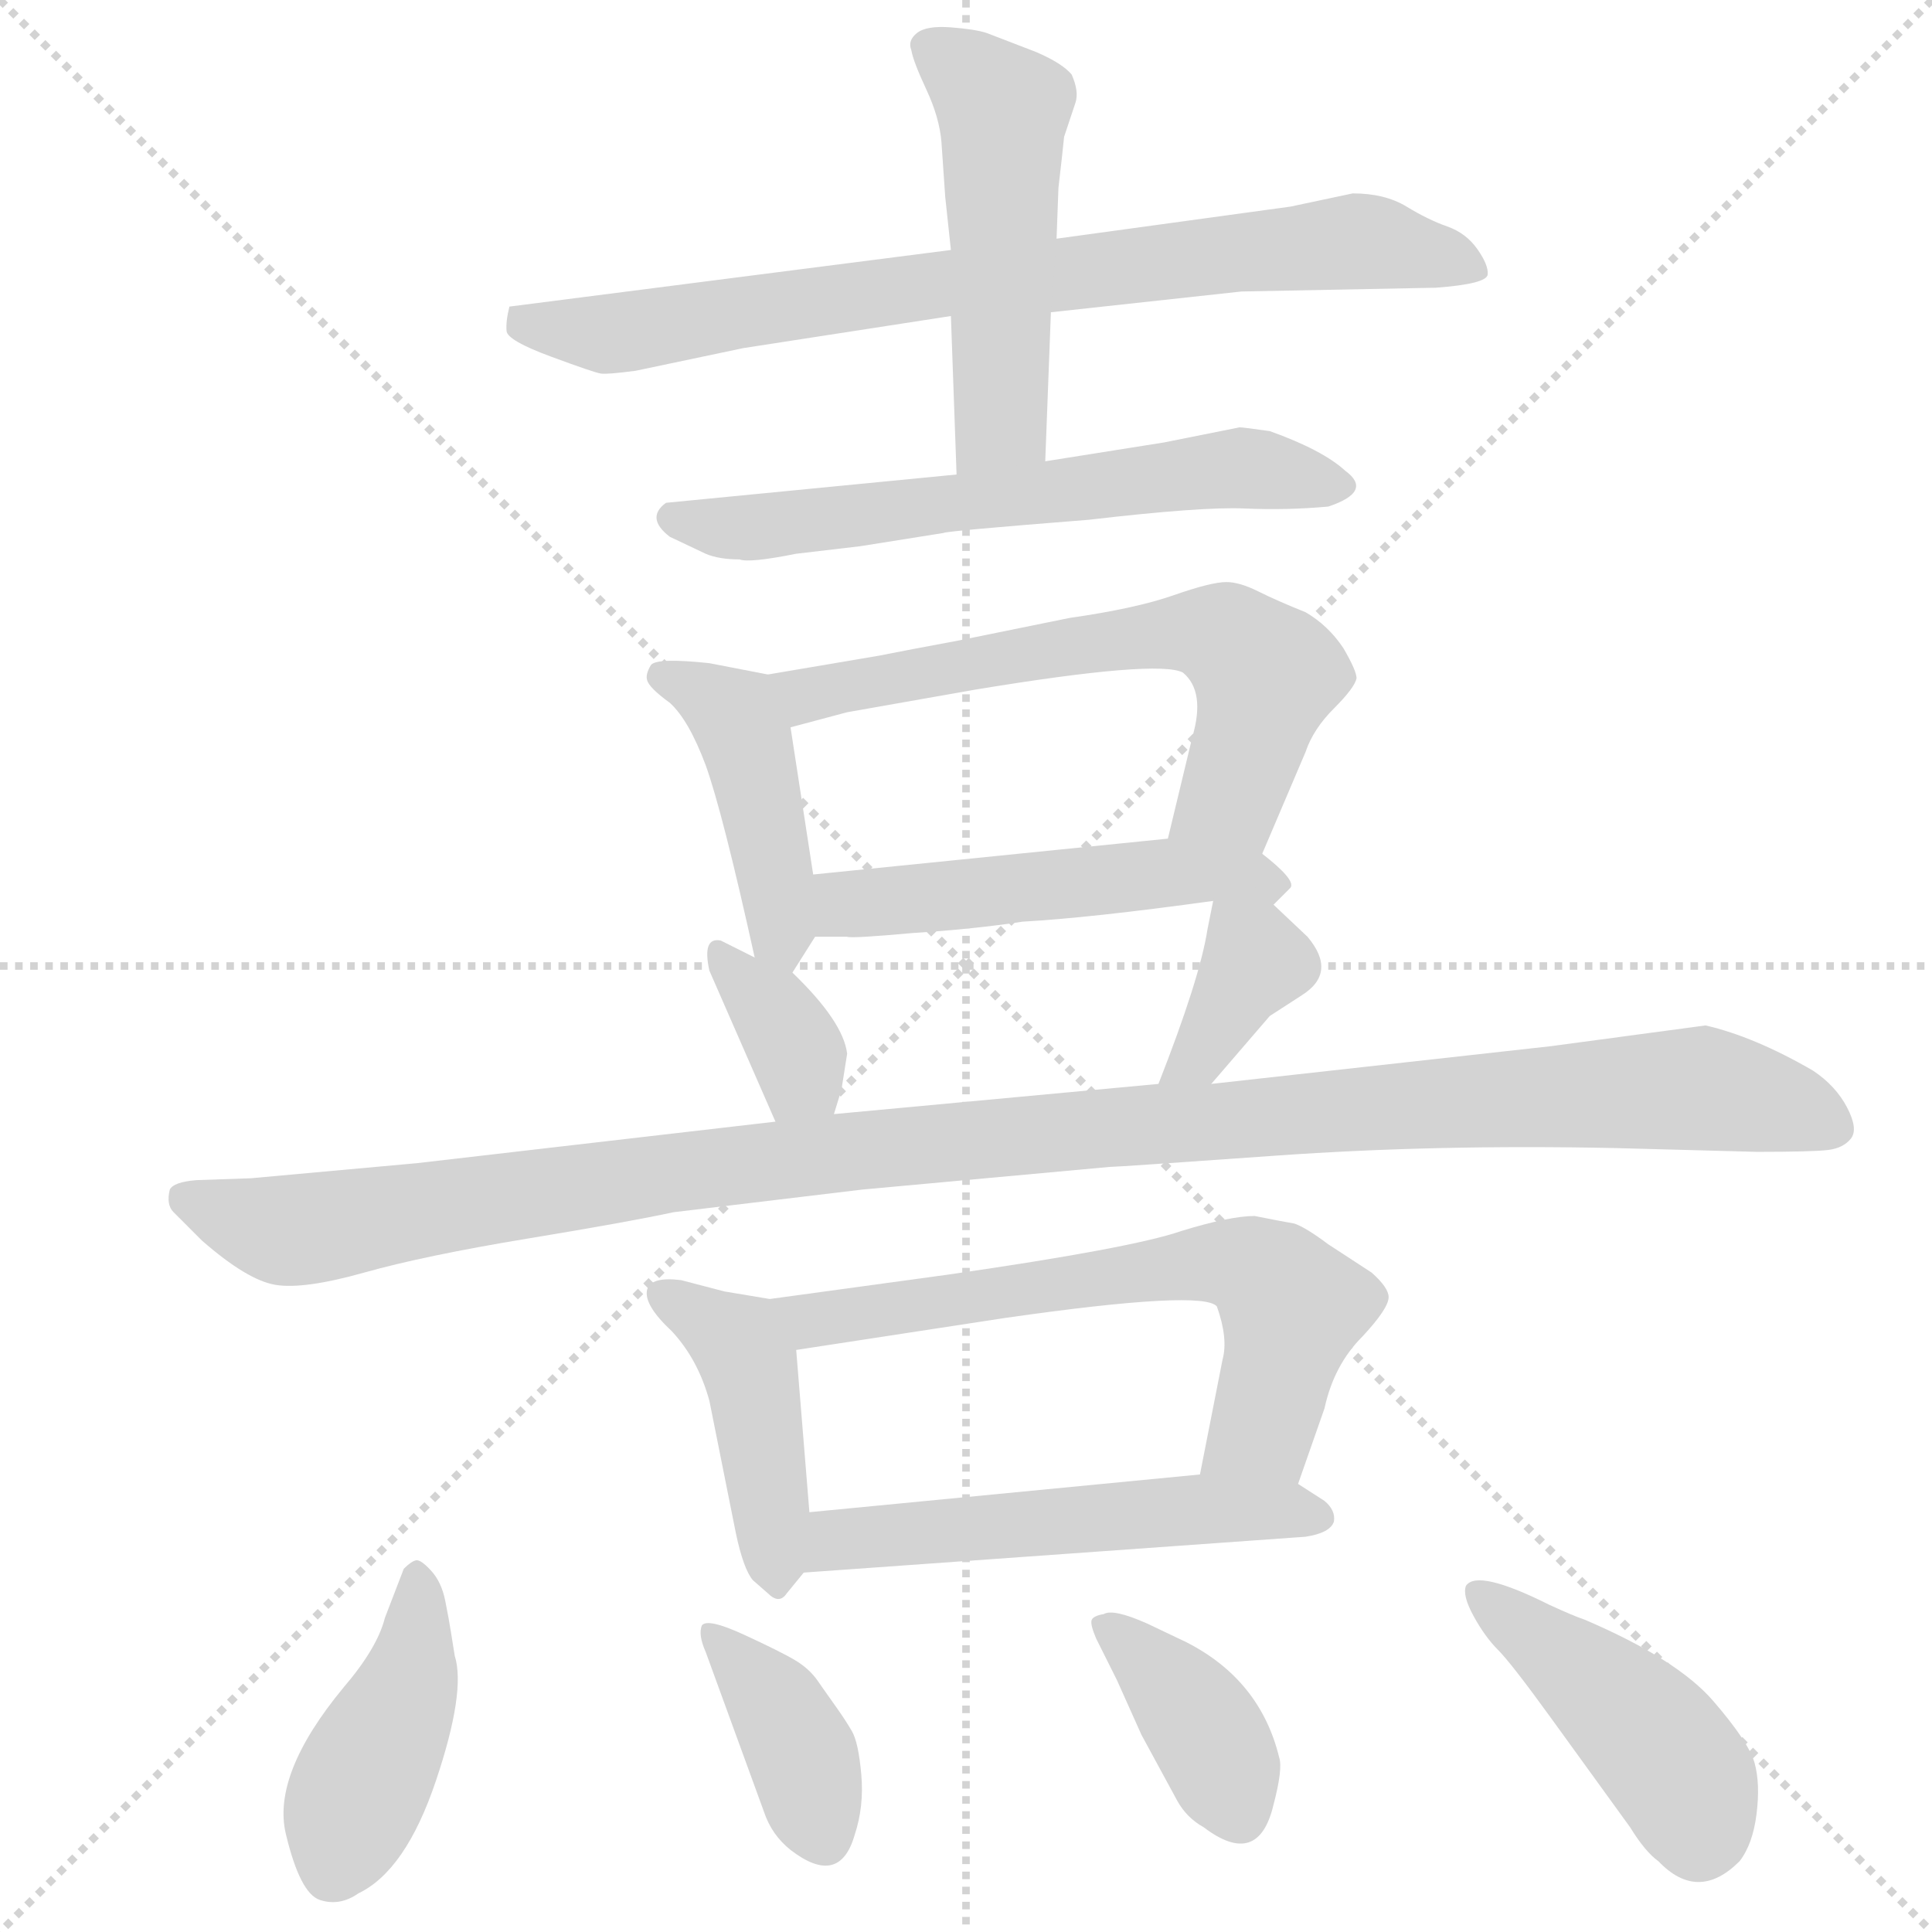 <svg xmlns="http://www.w3.org/2000/svg" version="1.1" viewBox="0 0 1024 1024">
  <g stroke="lightgray" stroke-dasharray="1,1" stroke-width="1" transform="scale(4, 4)">
    <line x1="0" y1="0" x2="256" y2="256" />
    <line x1="256" y1="0" x2="0" y2="256" />
    <line x1="128" y1="0" x2="128" y2="256" />
    <line x1="0" y1="128" x2="256" y2="128" />
  </g>
  <g transform="scale(1.0, -1.0) translate(0.0, -832.50)">
    <style type="text/css">
      
        @keyframes keyframes0 {
          from {
            stroke: blue;
            stroke-dashoffset: 763;
            stroke-width: 128;
          }
          71% {
            animation-timing-function: step-end;
            stroke: blue;
            stroke-dashoffset: 0;
            stroke-width: 128;
          }
          to {
            stroke: black;
            stroke-width: 1024;
          }
        }
        #make-me-a-hanzi-animation-0 {
          animation: keyframes0 0.871s both;
          animation-delay: 0s;
          animation-timing-function: linear;
        }
      
        @keyframes keyframes1 {
          from {
            stroke: blue;
            stroke-dashoffset: 499;
            stroke-width: 128;
          }
          62% {
            animation-timing-function: step-end;
            stroke: blue;
            stroke-dashoffset: 0;
            stroke-width: 128;
          }
          to {
            stroke: black;
            stroke-width: 1024;
          }
        }
        #make-me-a-hanzi-animation-1 {
          animation: keyframes1 0.656s both;
          animation-delay: 0.871s;
          animation-timing-function: linear;
        }
      
        @keyframes keyframes2 {
          from {
            stroke: blue;
            stroke-dashoffset: 609;
            stroke-width: 128;
          }
          66% {
            animation-timing-function: step-end;
            stroke: blue;
            stroke-dashoffset: 0;
            stroke-width: 128;
          }
          to {
            stroke: black;
            stroke-width: 1024;
          }
        }
        #make-me-a-hanzi-animation-2 {
          animation: keyframes2 0.746s both;
          animation-delay: 1.527s;
          animation-timing-function: linear;
        }
      
        @keyframes keyframes3 {
          from {
            stroke: blue;
            stroke-dashoffset: 431;
            stroke-width: 128;
          }
          58% {
            animation-timing-function: step-end;
            stroke: blue;
            stroke-dashoffset: 0;
            stroke-width: 128;
          }
          to {
            stroke: black;
            stroke-width: 1024;
          }
        }
        #make-me-a-hanzi-animation-3 {
          animation: keyframes3 0.601s both;
          animation-delay: 2.273s;
          animation-timing-function: linear;
        }
      
        @keyframes keyframes4 {
          from {
            stroke: blue;
            stroke-dashoffset: 623;
            stroke-width: 128;
          }
          67% {
            animation-timing-function: step-end;
            stroke: blue;
            stroke-dashoffset: 0;
            stroke-width: 128;
          }
          to {
            stroke: black;
            stroke-width: 1024;
          }
        }
        #make-me-a-hanzi-animation-4 {
          animation: keyframes4 0.757s both;
          animation-delay: 2.873s;
          animation-timing-function: linear;
        }
      
        @keyframes keyframes5 {
          from {
            stroke: blue;
            stroke-dashoffset: 501;
            stroke-width: 128;
          }
          62% {
            animation-timing-function: step-end;
            stroke: blue;
            stroke-dashoffset: 0;
            stroke-width: 128;
          }
          to {
            stroke: black;
            stroke-width: 1024;
          }
        }
        #make-me-a-hanzi-animation-5 {
          animation: keyframes5 0.658s both;
          animation-delay: 3.63s;
          animation-timing-function: linear;
        }
      
        @keyframes keyframes6 {
          from {
            stroke: blue;
            stroke-dashoffset: 349;
            stroke-width: 128;
          }
          53% {
            animation-timing-function: step-end;
            stroke: blue;
            stroke-dashoffset: 0;
            stroke-width: 128;
          }
          to {
            stroke: black;
            stroke-width: 1024;
          }
        }
        #make-me-a-hanzi-animation-6 {
          animation: keyframes6 0.534s both;
          animation-delay: 4.288s;
          animation-timing-function: linear;
        }
      
        @keyframes keyframes7 {
          from {
            stroke: blue;
            stroke-dashoffset: 361;
            stroke-width: 128;
          }
          54% {
            animation-timing-function: step-end;
            stroke: blue;
            stroke-dashoffset: 0;
            stroke-width: 128;
          }
          to {
            stroke: black;
            stroke-width: 1024;
          }
        }
        #make-me-a-hanzi-animation-7 {
          animation: keyframes7 0.544s both;
          animation-delay: 4.822s;
          animation-timing-function: linear;
        }
      
        @keyframes keyframes8 {
          from {
            stroke: blue;
            stroke-dashoffset: 1137;
            stroke-width: 128;
          }
          79% {
            animation-timing-function: step-end;
            stroke: blue;
            stroke-dashoffset: 0;
            stroke-width: 128;
          }
          to {
            stroke: black;
            stroke-width: 1024;
          }
        }
        #make-me-a-hanzi-animation-8 {
          animation: keyframes8 1.175s both;
          animation-delay: 5.366s;
          animation-timing-function: linear;
        }
      
        @keyframes keyframes9 {
          from {
            stroke: blue;
            stroke-dashoffset: 424;
            stroke-width: 128;
          }
          58% {
            animation-timing-function: step-end;
            stroke: blue;
            stroke-dashoffset: 0;
            stroke-width: 128;
          }
          to {
            stroke: black;
            stroke-width: 1024;
          }
        }
        #make-me-a-hanzi-animation-9 {
          animation: keyframes9 0.595s both;
          animation-delay: 6.541s;
          animation-timing-function: linear;
        }
      
        @keyframes keyframes10 {
          from {
            stroke: blue;
            stroke-dashoffset: 633;
            stroke-width: 128;
          }
          67% {
            animation-timing-function: step-end;
            stroke: blue;
            stroke-dashoffset: 0;
            stroke-width: 128;
          }
          to {
            stroke: black;
            stroke-width: 1024;
          }
        }
        #make-me-a-hanzi-animation-10 {
          animation: keyframes10 0.765s both;
          animation-delay: 7.136s;
          animation-timing-function: linear;
        }
      
        @keyframes keyframes11 {
          from {
            stroke: blue;
            stroke-dashoffset: 528;
            stroke-width: 128;
          }
          63% {
            animation-timing-function: step-end;
            stroke: blue;
            stroke-dashoffset: 0;
            stroke-width: 128;
          }
          to {
            stroke: black;
            stroke-width: 1024;
          }
        }
        #make-me-a-hanzi-animation-11 {
          animation: keyframes11 0.68s both;
          animation-delay: 7.901s;
          animation-timing-function: linear;
        }
      
        @keyframes keyframes12 {
          from {
            stroke: blue;
            stroke-dashoffset: 422;
            stroke-width: 128;
          }
          58% {
            animation-timing-function: step-end;
            stroke: blue;
            stroke-dashoffset: 0;
            stroke-width: 128;
          }
          to {
            stroke: black;
            stroke-width: 1024;
          }
        }
        #make-me-a-hanzi-animation-12 {
          animation: keyframes12 0.593s both;
          animation-delay: 8.581s;
          animation-timing-function: linear;
        }
      
        @keyframes keyframes13 {
          from {
            stroke: blue;
            stroke-dashoffset: 380;
            stroke-width: 128;
          }
          55% {
            animation-timing-function: step-end;
            stroke: blue;
            stroke-dashoffset: 0;
            stroke-width: 128;
          }
          to {
            stroke: black;
            stroke-width: 1024;
          }
        }
        #make-me-a-hanzi-animation-13 {
          animation: keyframes13 0.559s both;
          animation-delay: 9.174s;
          animation-timing-function: linear;
        }
      
        @keyframes keyframes14 {
          from {
            stroke: blue;
            stroke-dashoffset: 376;
            stroke-width: 128;
          }
          55% {
            animation-timing-function: step-end;
            stroke: blue;
            stroke-dashoffset: 0;
            stroke-width: 128;
          }
          to {
            stroke: black;
            stroke-width: 1024;
          }
        }
        #make-me-a-hanzi-animation-14 {
          animation: keyframes14 0.556s both;
          animation-delay: 9.734s;
          animation-timing-function: linear;
        }
      
        @keyframes keyframes15 {
          from {
            stroke: blue;
            stroke-dashoffset: 433;
            stroke-width: 128;
          }
          58% {
            animation-timing-function: step-end;
            stroke: blue;
            stroke-dashoffset: 0;
            stroke-width: 128;
          }
          to {
            stroke: black;
            stroke-width: 1024;
          }
        }
        #make-me-a-hanzi-animation-15 {
          animation: keyframes15 0.602s both;
          animation-delay: 10.29s;
          animation-timing-function: linear;
        }
      
    </style>
    
      <path d="M 504 700 L 270 670 Q 268 662 268.5 657 Q 269 652 292 643.5 Q 315 635 318.5 634.5 Q 322 634 337 636 L 394 648 L 504 665 L 557 667 L 658 678 L 761 680 Q 788 682 788.5 687 Q 789 692 783 700.5 Q 777 709 767 712.5 Q 757 716 745.5 723 Q 734 730 717 730 L 684 723 L 560 706 L 504 700 Z" fill="lightgray" />
    
      <path d="M 504 665 L 507 581 C 508 551 553 558 554 588 L 557 667 L 560 706 L 561 733 Q 563 750 564 760 L 570 778 Q 572 784 568 793 Q 563 799 549 805 L 523 815 Q 517 817 504 818 Q 491 819 486 815 Q 481 811 483 806 Q 484 800 491 785 Q 498 770 499 757 L 501 728 L 504 700 L 504 665 Z" fill="lightgray" />
    
      <path d="M 507 581 L 353 566 Q 342 558 355 548 L 374 539 Q 381 536 392 536 Q 397 534 422 539 L 456 543 L 500 550 Q 501 551 577 557 Q 637 564 659.5 563 Q 682 562 704 564 Q 728 572 713 583 Q 701 594 673 604 Q 659 606 657 606 L 617 598 L 554 588 L 507 581 Z" fill="lightgray" />
    
      <path d="M 407 475 L 376 481 Q 348 484 345 480 Q 342 475 343 472 Q 344 468 355 460 Q 365 451 374 427 Q 383 402 400 325 C 406 296 407 296 420 317 L 432 336 C 435 341 435 341 431 369 L 419 447 C 415 473 415 473 407 475 Z" fill="lightgray" />
    
      <path d="M 669 380 L 692 434 Q 696 446 707 457 Q 718 468 719 473 Q 719 477 712 489 Q 704 501 692 508 Q 677 514 667 519 Q 657 524 650 524 Q 642 524 622 517 Q 602 510 567 505 L 508 493 Q 481 488 466 485 L 407 475 C 377 470 390 439 419 447 L 449 455 L 517 467 Q 614 483 627 476 Q 639 466 632 442 L 619 388 C 612 359 657 352 669 380 Z" fill="lightgray" />
    
      <path d="M 675 353 L 684 362 Q 687 366 669 380 C 655 392 649 391 619 388 L 431 369 C 401 366 402 336 432 336 L 449 336 Q 451 335 484 338 Q 516 340 542 344 Q 578 346 643 355 C 673 359 668 346 675 353 Z" fill="lightgray" />
    
      <path d="M 400 325 L 382 334 Q 372 336 376 318 L 411 238 C 423 211 433 213 442 242 L 446 255 L 449 274 Q 447 291 420 317 L 400 325 Z" fill="lightgray" />
    
      <path d="M 642 258 L 673 294 L 690 305 Q 709 317 693 336 L 675 353 C 653 374 648 379 643 355 L 640 340 Q 636 314 614 258 C 603 230 622 235 642 258 Z" fill="lightgray" />
    
      <path d="M 411 238 L 221 216 L 133 208 L 104 207 Q 92 206 90 202 Q 88 194 92 190 L 107 175 Q 131 154 146 151.5 Q 161 149 193 158 Q 225 167 279.5 176 Q 334 185 357 190 L 457 202 L 588 214 Q 592 214 676.5 220 Q 761 226 856 224 L 931 222 Q 961 222 969 223 Q 977 224 981 229 Q 985 234 979 245.5 Q 973 257 961 265 Q 930 283 904 289 L 822 278 L 642 258 L 614 258 L 442 242 L 411 238 Z" fill="lightgray" />
    
      <path d="M 408 144 L 384 148 L 361 154 Q 345 156 343 149 Q 341 141 356 127 Q 370 112 376 90 L 390 20 Q 394 1 399 -5 L 407 -12 Q 413 -18 417 -12 L 426 -1 C 431 5 431 5 429 31 L 422 117 C 420 142 420 142 408 144 Z" fill="lightgray" />
    
      <path d="M 688 46 L 702 86 Q 707 109 722 124 Q 736 139 736 145 Q 736 150 727 158 L 704 173 Q 692 182 686 184 Q 680 185 665 188 Q 652 188 626 180 Q 600 171 503 157 L 408 144 C 378 140 392 112 422 117 L 533 134 Q 638 149 645 140 Q 651 123 648 112 L 636 51 C 630 22 678 18 688 46 Z" fill="lightgray" />
    
      <path d="M 426 -1 L 692 18 Q 705 20 707 26 Q 708 32 702 37 Q 691 44 688 46 L 636 51 L 429 31 C 399 28 396 -3 426 -1 Z" fill="lightgray" />
    
      <path d="M 214 1 L 204 -25 Q 200 -41 182 -62 Q 144 -108 151.5 -139.5 Q 159 -171 169.5 -174.5 Q 180 -178 190 -171 Q 215 -159 231 -111.5 Q 247 -64 241 -45 Q 240 -39 239 -32.5 Q 238 -26 236 -16 Q 234 -6 228.5 0 Q 223 6 220.5 5.5 Q 218 5 214 1 Z" fill="lightgray" />
    
      <path d="M 433.5 -58.5 Q 429 -52 421.5 -47.5 Q 414 -43 394.5 -34 Q 375 -25 372 -29 Q 370 -34 374 -43 L 405 -128 Q 409 -140 419 -148 Q 445 -168 453 -140 Q 458 -125 456.5 -108 Q 455 -91 451.5 -85 Q 448 -79 443 -72 Q 438 -65 435.75 -61.75 L 433.5 -58.5 Z" fill="lightgray" />
    
      <path d="M 629 -38 L 608 -28 Q 590 -20 585 -23 Q 579 -24 578.5 -26.5 Q 578 -29 581 -36 L 592 -58 L 605 -87 L 624 -122 Q 629 -131 638 -136 Q 667 -158 675 -124 Q 680 -105 678 -99 Q 668 -58 629 -38 Z" fill="lightgray" />
    
      <path d="M 840 -26 Q 834 -24 821 -18 Q 783 1 777 -8 Q 775 -13 781 -24 Q 787 -35 794 -42 Q 801 -49 822 -78 L 864 -136 Q 872 -149 879 -154 Q 900 -176 922 -154 Q 929 -145 931 -129 Q 933 -113 930 -102 Q 927 -91 908 -69 Q 889 -47 840 -26 Z" fill="lightgray" />
    
    
      <clipPath id="make-me-a-hanzi-clip-0">
        <path d="M 504 700 L 270 670 Q 268 662 268.5 657 Q 269 652 292 643.5 Q 315 635 318.5 634.5 Q 322 634 337 636 L 394 648 L 504 665 L 557 667 L 658 678 L 761 680 Q 788 682 788.5 687 Q 789 692 783 700.5 Q 777 709 767 712.5 Q 757 716 745.5 723 Q 734 730 717 730 L 684 723 L 560 706 L 504 700 Z" />
      </clipPath>
      <path clip-path="url(#make-me-a-hanzi-clip-0)" d="M 279 662 L 320 655 L 498 683 L 717 705 L 781 692" fill="none" id="make-me-a-hanzi-animation-0" stroke-dasharray="635 1270" stroke-linecap="round" />
    
      <clipPath id="make-me-a-hanzi-clip-1">
        <path d="M 504 665 L 507 581 C 508 551 553 558 554 588 L 557 667 L 560 706 L 561 733 Q 563 750 564 760 L 570 778 Q 572 784 568 793 Q 563 799 549 805 L 523 815 Q 517 817 504 818 Q 491 819 486 815 Q 481 811 483 806 Q 484 800 491 785 Q 498 770 499 757 L 501 728 L 504 700 L 504 665 Z" />
      </clipPath>
      <path clip-path="url(#make-me-a-hanzi-clip-1)" d="M 493 807 L 532 774 L 531 609 L 514 588" fill="none" id="make-me-a-hanzi-animation-1" stroke-dasharray="371 742" stroke-linecap="round" />
    
      <clipPath id="make-me-a-hanzi-clip-2">
        <path d="M 507 581 L 353 566 Q 342 558 355 548 L 374 539 Q 381 536 392 536 Q 397 534 422 539 L 456 543 L 500 550 Q 501 551 577 557 Q 637 564 659.5 563 Q 682 562 704 564 Q 728 572 713 583 Q 701 594 673 604 Q 659 606 657 606 L 617 598 L 554 588 L 507 581 Z" />
      </clipPath>
      <path clip-path="url(#make-me-a-hanzi-clip-2)" d="M 358 557 L 409 554 L 654 585 L 708 574" fill="none" id="make-me-a-hanzi-animation-2" stroke-dasharray="481 962" stroke-linecap="round" />
    
      <clipPath id="make-me-a-hanzi-clip-3">
        <path d="M 407 475 L 376 481 Q 348 484 345 480 Q 342 475 343 472 Q 344 468 355 460 Q 365 451 374 427 Q 383 402 400 325 C 406 296 407 296 420 317 L 432 336 C 435 341 435 341 431 369 L 419 447 C 415 473 415 473 407 475 Z" />
      </clipPath>
      <path clip-path="url(#make-me-a-hanzi-clip-3)" d="M 351 474 L 380 461 L 397 436 L 417 325" fill="none" id="make-me-a-hanzi-animation-3" stroke-dasharray="303 606" stroke-linecap="round" />
    
      <clipPath id="make-me-a-hanzi-clip-4">
        <path d="M 669 380 L 692 434 Q 696 446 707 457 Q 718 468 719 473 Q 719 477 712 489 Q 704 501 692 508 Q 677 514 667 519 Q 657 524 650 524 Q 642 524 622 517 Q 602 510 567 505 L 508 493 Q 481 488 466 485 L 407 475 C 377 470 390 439 419 447 L 449 455 L 517 467 Q 614 483 627 476 Q 639 466 632 442 L 619 388 C 612 359 657 352 669 380 Z" />
      </clipPath>
      <path clip-path="url(#make-me-a-hanzi-clip-4)" d="M 415 470 L 438 465 L 562 490 L 637 498 L 651 493 L 671 475 L 667 454 L 653 410 L 626 393" fill="none" id="make-me-a-hanzi-animation-4" stroke-dasharray="495 990" stroke-linecap="round" />
    
      <clipPath id="make-me-a-hanzi-clip-5">
        <path d="M 675 353 L 684 362 Q 687 366 669 380 C 655 392 649 391 619 388 L 431 369 C 401 366 402 336 432 336 L 449 336 Q 451 335 484 338 Q 516 340 542 344 Q 578 346 643 355 C 673 359 668 346 675 353 Z" />
      </clipPath>
      <path clip-path="url(#make-me-a-hanzi-clip-5)" d="M 436 342 L 452 354 L 597 368 L 648 369 L 675 362" fill="none" id="make-me-a-hanzi-animation-5" stroke-dasharray="373 746" stroke-linecap="round" />
    
      <clipPath id="make-me-a-hanzi-clip-6">
        <path d="M 400 325 L 382 334 Q 372 336 376 318 L 411 238 C 423 211 433 213 442 242 L 446 255 L 449 274 Q 447 291 420 317 L 400 325 Z" />
      </clipPath>
      <path clip-path="url(#make-me-a-hanzi-clip-6)" d="M 382 325 L 422 276 L 425 262 L 417 249" fill="none" id="make-me-a-hanzi-animation-6" stroke-dasharray="221 442" stroke-linecap="round" />
    
      <clipPath id="make-me-a-hanzi-clip-7">
        <path d="M 642 258 L 673 294 L 690 305 Q 709 317 693 336 L 675 353 C 653 374 648 379 643 355 L 640 340 Q 636 314 614 258 C 603 230 622 235 642 258 Z" />
      </clipPath>
      <path clip-path="url(#make-me-a-hanzi-clip-7)" d="M 648 346 L 666 323 L 635 271 L 621 266" fill="none" id="make-me-a-hanzi-animation-7" stroke-dasharray="233 466" stroke-linecap="round" />
    
      <clipPath id="make-me-a-hanzi-clip-8">
        <path d="M 411 238 L 221 216 L 133 208 L 104 207 Q 92 206 90 202 Q 88 194 92 190 L 107 175 Q 131 154 146 151.5 Q 161 149 193 158 Q 225 167 279.5 176 Q 334 185 357 190 L 457 202 L 588 214 Q 592 214 676.5 220 Q 761 226 856 224 L 931 222 Q 961 222 969 223 Q 977 224 981 229 Q 985 234 979 245.5 Q 973 257 961 265 Q 930 283 904 289 L 822 278 L 642 258 L 614 258 L 442 242 L 411 238 Z" />
      </clipPath>
      <path clip-path="url(#make-me-a-hanzi-clip-8)" d="M 100 197 L 150 180 L 452 223 L 901 256 L 971 235" fill="none" id="make-me-a-hanzi-animation-8" stroke-dasharray="1009 2018" stroke-linecap="round" />
    
      <clipPath id="make-me-a-hanzi-clip-9">
        <path d="M 408 144 L 384 148 L 361 154 Q 345 156 343 149 Q 341 141 356 127 Q 370 112 376 90 L 390 20 Q 394 1 399 -5 L 407 -12 Q 413 -18 417 -12 L 426 -1 C 431 5 431 5 429 31 L 422 117 C 420 142 420 142 408 144 Z" />
      </clipPath>
      <path clip-path="url(#make-me-a-hanzi-clip-9)" d="M 351 145 L 396 112 L 412 1" fill="none" id="make-me-a-hanzi-animation-9" stroke-dasharray="296 592" stroke-linecap="round" />
    
      <clipPath id="make-me-a-hanzi-clip-10">
        <path d="M 688 46 L 702 86 Q 707 109 722 124 Q 736 139 736 145 Q 736 150 727 158 L 704 173 Q 692 182 686 184 Q 680 185 665 188 Q 652 188 626 180 Q 600 171 503 157 L 408 144 C 378 140 392 112 422 117 L 533 134 Q 638 149 645 140 Q 651 123 648 112 L 636 51 C 630 22 678 18 688 46 Z" />
      </clipPath>
      <path clip-path="url(#make-me-a-hanzi-clip-10)" d="M 417 140 L 441 133 L 516 148 L 544 147 L 642 163 L 666 160 L 684 140 L 681 121 L 669 76 L 643 58" fill="none" id="make-me-a-hanzi-animation-10" stroke-dasharray="505 1010" stroke-linecap="round" />
    
      <clipPath id="make-me-a-hanzi-clip-11">
        <path d="M 426 -1 L 692 18 Q 705 20 707 26 Q 708 32 702 37 Q 691 44 688 46 L 636 51 L 429 31 C 399 28 396 -3 426 -1 Z" />
      </clipPath>
      <path clip-path="url(#make-me-a-hanzi-clip-11)" d="M 434 4 L 444 16 L 470 20 L 630 33 L 699 29" fill="none" id="make-me-a-hanzi-animation-11" stroke-dasharray="400 800" stroke-linecap="round" />
    
      <clipPath id="make-me-a-hanzi-clip-12">
        <path d="M 214 1 L 204 -25 Q 200 -41 182 -62 Q 144 -108 151.5 -139.5 Q 159 -171 169.5 -174.5 Q 180 -178 190 -171 Q 215 -159 231 -111.5 Q 247 -64 241 -45 Q 240 -39 239 -32.5 Q 238 -26 236 -16 Q 234 -6 228.5 0 Q 223 6 220.5 5.5 Q 218 5 214 1 Z" />
      </clipPath>
      <path clip-path="url(#make-me-a-hanzi-clip-12)" d="M 221 -2 L 217 -59 L 176 -160" fill="none" id="make-me-a-hanzi-animation-12" stroke-dasharray="294 588" stroke-linecap="round" />
    
      <clipPath id="make-me-a-hanzi-clip-13">
        <path d="M 433.5 -58.5 Q 429 -52 421.5 -47.5 Q 414 -43 394.5 -34 Q 375 -25 372 -29 Q 370 -34 374 -43 L 405 -128 Q 409 -140 419 -148 Q 445 -168 453 -140 Q 458 -125 456.5 -108 Q 455 -91 451.5 -85 Q 448 -79 443 -72 Q 438 -65 435.75 -61.75 L 433.5 -58.5 Z" />
      </clipPath>
      <path clip-path="url(#make-me-a-hanzi-clip-13)" d="M 376 -36 L 406 -64 L 424 -94 L 436 -140" fill="none" id="make-me-a-hanzi-animation-13" stroke-dasharray="252 504" stroke-linecap="round" />
    
      <clipPath id="make-me-a-hanzi-clip-14">
        <path d="M 629 -38 L 608 -28 Q 590 -20 585 -23 Q 579 -24 578.5 -26.5 Q 578 -29 581 -36 L 592 -58 L 605 -87 L 624 -122 Q 629 -131 638 -136 Q 667 -158 675 -124 Q 680 -105 678 -99 Q 668 -58 629 -38 Z" />
      </clipPath>
      <path clip-path="url(#make-me-a-hanzi-clip-14)" d="M 585 -30 L 631 -73 L 655 -125" fill="none" id="make-me-a-hanzi-animation-14" stroke-dasharray="248 496" stroke-linecap="round" />
    
      <clipPath id="make-me-a-hanzi-clip-15">
        <path d="M 840 -26 Q 834 -24 821 -18 Q 783 1 777 -8 Q 775 -13 781 -24 Q 787 -35 794 -42 Q 801 -49 822 -78 L 864 -136 Q 872 -149 879 -154 Q 900 -176 922 -154 Q 929 -145 931 -129 Q 933 -113 930 -102 Q 927 -91 908 -69 Q 889 -47 840 -26 Z" />
      </clipPath>
      <path clip-path="url(#make-me-a-hanzi-clip-15)" d="M 783 -11 L 878 -91 L 894 -113 L 900 -138" fill="none" id="make-me-a-hanzi-animation-15" stroke-dasharray="305 610" stroke-linecap="round" />
    
  </g>
</svg>